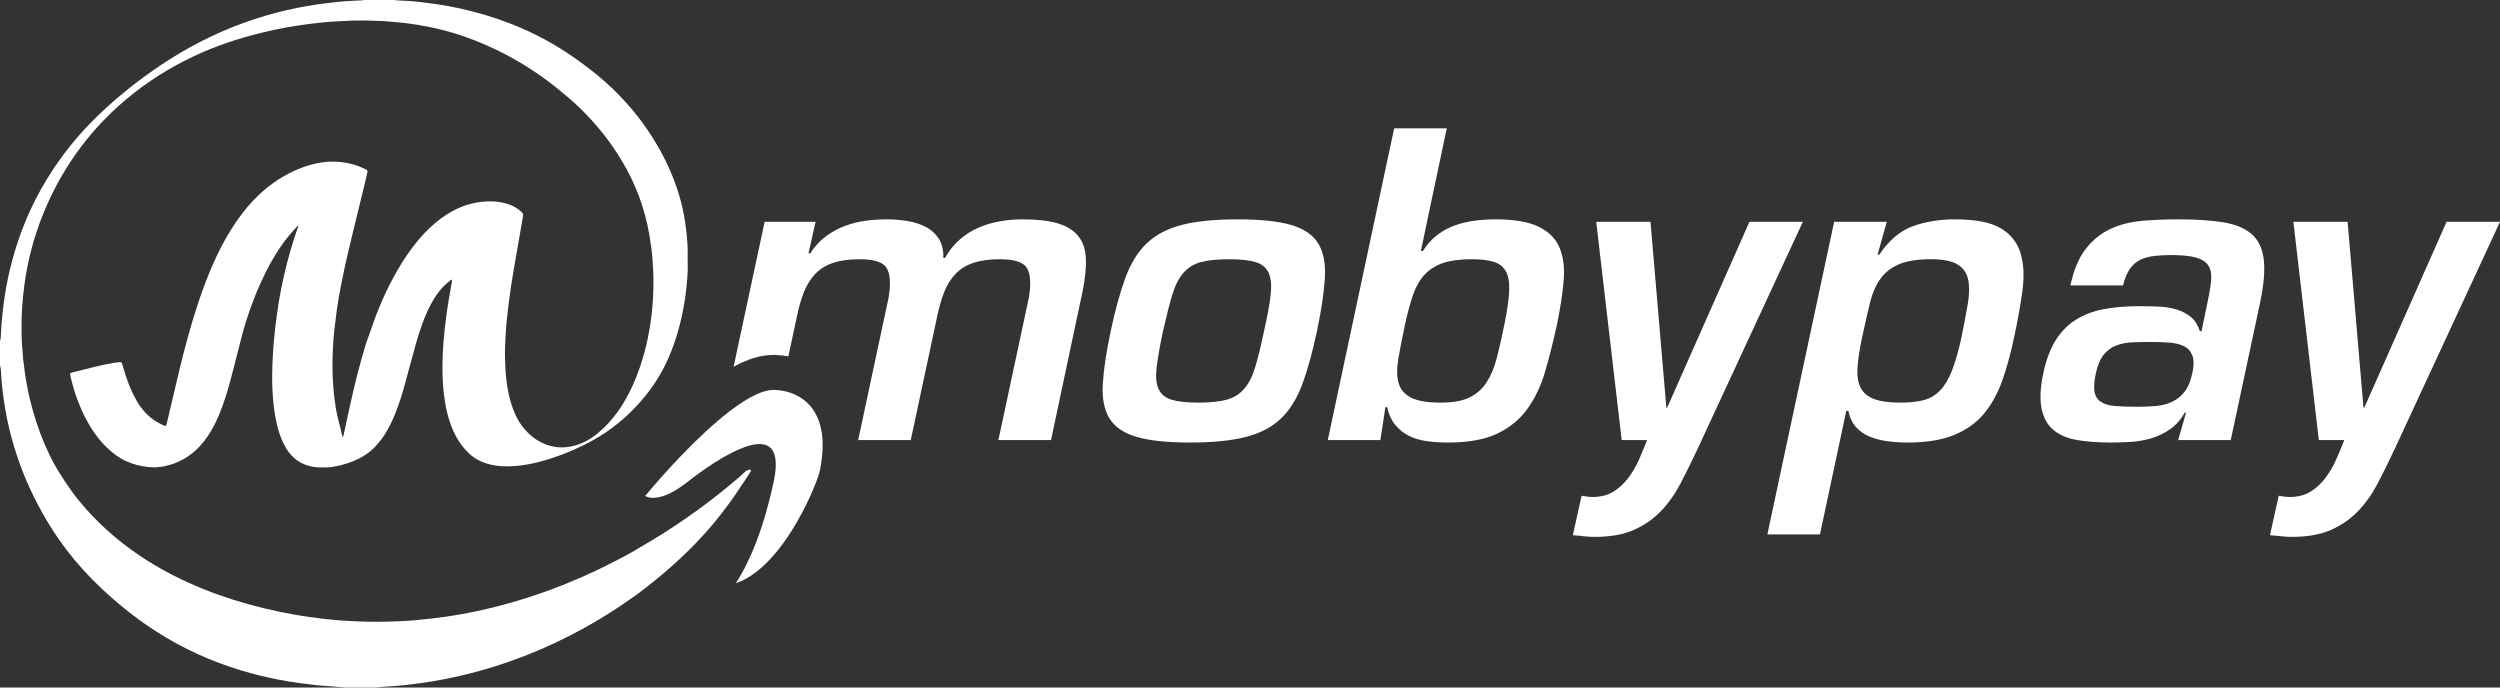 <svg width="280" height="77" viewBox="0 0 280 77" fill="none" xmlns="http://www.w3.org/2000/svg">
<rect x="0" y="0" width="280" height="77" fill="#333333" stroke="none"/>
<path fill-rule="evenodd" clip-rule="evenodd" d="M118.44 25.008C117.426 24.713 116.125 24.566 114.537 24.566C113.725 24.566 112.9 24.635 112.058 24.774C111.216 24.916 110.413 25.146 109.65 25.473C108.886 25.798 108.177 26.242 107.522 26.8C106.868 27.359 106.306 28.056 105.84 28.895H105.651C105.683 28.029 105.511 27.304 105.138 26.731C104.765 26.157 104.274 25.715 103.665 25.404C103.057 25.094 102.372 24.877 101.608 24.752C100.843 24.628 100.072 24.566 99.293 24.566C98.515 24.566 97.727 24.62 96.932 24.73C96.137 24.837 95.366 25.031 94.617 25.311C93.869 25.59 93.159 25.979 92.491 26.475C91.819 26.971 91.235 27.607 90.737 28.383H90.55L91.345 24.843H85.641L82.161 41.082C82.458 40.921 82.755 40.755 83.063 40.614C84.101 40.151 85.239 39.763 86.663 39.75L86.759 39.752V39.75C86.766 39.752 86.774 39.752 86.781 39.752L86.88 39.754V39.759C87.335 39.772 87.813 39.826 88.299 39.91L89.241 35.505C89.458 34.418 89.732 33.474 90.059 32.665C90.386 31.859 90.815 31.184 91.345 30.642C91.875 30.097 92.536 29.694 93.333 29.43C94.126 29.168 95.116 29.034 96.301 29.034C97.921 29.034 98.927 29.368 99.316 30.038C99.706 30.705 99.777 31.797 99.527 33.318L96.115 49.284H102.006L104.949 35.505C105.168 34.418 105.442 33.474 105.769 32.665C106.097 31.859 106.525 31.184 107.055 30.642C107.583 30.097 108.248 29.694 109.041 29.43C109.836 29.168 110.826 29.034 112.011 29.034C113.631 29.034 114.637 29.368 115.026 30.038C115.416 30.705 115.487 31.797 115.237 33.318L111.822 49.284H117.716L121.221 32.76C121.533 31.27 121.665 30.004 121.619 28.965C121.572 27.926 121.285 27.079 120.754 26.428C120.222 25.776 119.452 25.304 118.44 25.008Z" fill="white"/>
<path fill-rule="evenodd" clip-rule="evenodd" d="M142.308 33.084C142.183 34.14 141.934 35.489 141.561 37.132C141.216 38.781 140.889 40.111 140.577 41.137C140.268 42.161 139.853 42.968 139.34 43.557C138.825 44.148 138.171 44.551 137.376 44.769C136.581 44.984 135.528 45.094 134.22 45.094C132.911 45.094 131.905 44.984 131.205 44.769C130.503 44.551 130.02 44.148 129.754 43.557C129.489 42.968 129.42 42.161 129.544 41.137C129.669 40.111 129.902 38.781 130.245 37.132C130.619 35.489 130.962 34.14 131.274 33.084C131.586 32.031 131.998 31.198 132.513 30.594C133.027 29.988 133.682 29.578 134.477 29.36C135.272 29.143 136.323 29.035 137.634 29.035C138.942 29.035 139.946 29.143 140.65 29.36C141.348 29.578 141.834 29.988 142.099 30.594C142.362 31.198 142.433 32.031 142.308 33.084ZM144.598 25.193C143.165 24.775 141.171 24.567 138.616 24.567C136.058 24.567 133.971 24.775 132.349 25.193C130.729 25.613 129.42 26.305 128.422 27.266C127.425 28.228 126.63 29.516 126.038 31.129C125.444 32.744 124.899 34.729 124.401 37.089C123.901 39.446 123.606 41.425 123.512 43.023C123.419 44.622 123.669 45.902 124.261 46.861C124.853 47.824 125.866 48.515 127.3 48.933C128.733 49.353 130.729 49.563 133.284 49.563C135.84 49.563 137.929 49.353 139.549 48.933C141.171 48.515 142.48 47.824 143.478 46.861C144.475 45.902 145.268 44.622 145.862 43.023C146.454 41.425 146.999 39.446 147.499 37.089C147.996 34.729 148.292 32.744 148.386 31.129C148.481 29.516 148.231 28.228 147.639 27.266C147.047 26.305 146.032 25.613 144.598 25.193Z" fill="white"/>
<path fill-rule="evenodd" clip-rule="evenodd" d="M168.491 36.343C168.209 37.74 167.93 38.982 167.648 40.067C167.37 41.154 166.987 42.067 166.503 42.814C166.02 43.557 165.38 44.124 164.586 44.513C163.791 44.901 162.725 45.094 161.383 45.094C159.888 45.094 158.773 44.908 158.042 44.535C157.306 44.165 156.84 43.611 156.638 42.883C156.435 42.156 156.427 41.247 156.616 40.16C156.802 39.075 157.051 37.8 157.362 36.343C157.642 35.04 157.947 33.923 158.273 32.99C158.602 32.061 159.039 31.308 159.584 30.734C160.129 30.161 160.814 29.732 161.641 29.453C162.468 29.173 163.519 29.033 164.795 29.033C165.826 29.033 166.651 29.128 167.274 29.316C167.898 29.502 168.357 29.858 168.656 30.384C168.949 30.912 169.074 31.657 169.027 32.618C168.982 33.579 168.801 34.822 168.491 36.343ZM172.348 25.404C171.209 24.844 169.596 24.566 167.509 24.566C166.759 24.566 166.005 24.612 165.24 24.707C164.476 24.798 163.737 24.969 163.02 25.218C162.303 25.465 161.633 25.824 161.01 26.288C160.386 26.753 159.839 27.361 159.373 28.104H159.137L162.038 14.372H156.147L148.712 49.285H154.605L155.163 45.607H155.352C155.539 46.412 155.843 47.072 156.263 47.583C156.685 48.096 157.181 48.501 157.76 48.794C158.337 49.09 158.997 49.291 159.748 49.4C160.495 49.508 161.307 49.564 162.178 49.564C164.454 49.564 166.292 49.231 167.696 48.562C169.098 47.895 170.227 46.966 171.086 45.769C171.941 44.574 172.604 43.171 173.072 41.556C173.541 39.944 173.976 38.205 174.381 36.343C174.754 34.542 175.004 32.921 175.129 31.479C175.254 30.037 175.107 28.803 174.685 27.779C174.265 26.753 173.485 25.961 172.348 25.404Z" fill="white"/>
<path fill-rule="evenodd" clip-rule="evenodd" d="M195.936 24.844L186.725 45.653H186.632L184.855 24.844H178.777L181.628 49.285H184.482C184.2 49.998 183.896 50.727 183.569 51.472C183.242 52.215 182.845 52.899 182.376 53.518C181.909 54.141 181.355 54.654 180.715 55.055C180.078 55.458 179.292 55.661 178.355 55.661C178.137 55.661 177.928 55.644 177.722 55.614C177.521 55.583 177.327 55.551 177.138 55.522L176.158 59.945C176.593 59.974 177.008 60.013 177.396 60.06C177.786 60.106 178.2 60.13 178.635 60.13C180.351 60.13 181.794 59.872 182.96 59.361C184.131 58.848 185.142 58.151 185.999 57.269C186.858 56.382 187.597 55.341 188.221 54.148C188.844 52.953 189.484 51.658 190.138 50.26L201.92 24.844H195.936Z" fill="white"/>
<path fill-rule="evenodd" clip-rule="evenodd" d="M220.388 34.062C220.201 35.149 219.968 36.391 219.686 37.785C219.342 39.337 218.984 40.587 218.611 41.533C218.237 42.481 217.791 43.217 217.278 43.745C216.763 44.271 216.156 44.629 215.454 44.815C214.754 45.001 213.888 45.094 212.859 45.094C211.581 45.094 210.586 44.955 209.865 44.676C209.148 44.395 208.652 43.97 208.372 43.395C208.09 42.821 207.982 42.067 208.045 41.137C208.105 40.206 208.279 39.087 208.557 37.785C208.868 36.328 209.16 35.055 209.423 33.969C209.688 32.884 210.078 31.975 210.593 31.247C211.107 30.516 211.807 29.966 212.697 29.593C213.586 29.221 214.776 29.033 216.274 29.033C217.612 29.033 218.603 29.228 219.241 29.617C219.88 30.003 220.276 30.57 220.434 31.315C220.589 32.061 220.574 32.975 220.388 34.062ZM224.082 25.565C222.958 24.9 221.259 24.567 218.984 24.567C217.239 24.567 215.656 24.824 214.241 25.333C212.82 25.846 211.566 26.911 210.476 28.522H210.287L211.318 24.844H205.424L197.945 59.852H203.836L206.782 46.025H207.017C207.17 46.77 207.461 47.374 207.879 47.841C208.299 48.307 208.814 48.662 209.423 48.911C210.031 49.16 210.701 49.33 211.435 49.422C212.165 49.515 212.906 49.564 213.655 49.564C215.743 49.564 217.472 49.285 218.844 48.725C220.214 48.166 221.328 47.374 222.187 46.35C223.046 45.326 223.729 44.094 224.244 42.65C224.757 41.208 225.204 39.586 225.577 37.785C225.982 35.924 226.294 34.187 226.512 32.572C226.731 30.959 226.658 29.553 226.301 28.358C225.943 27.165 225.204 26.232 224.082 25.565Z" fill="white"/>
<path fill-rule="evenodd" clip-rule="evenodd" d="M245.541 41.79C245.354 42.658 245.076 43.342 244.699 43.838C244.326 44.332 243.867 44.715 243.322 44.977C242.777 45.241 242.168 45.405 241.498 45.468C240.828 45.529 240.104 45.559 239.325 45.559C238.326 45.559 237.492 45.529 236.822 45.468C236.152 45.405 235.631 45.241 235.256 44.977C234.882 44.715 234.655 44.332 234.578 43.838C234.5 43.342 234.554 42.658 234.741 41.79C234.927 40.922 235.209 40.245 235.582 39.766C235.958 39.283 236.417 38.933 236.962 38.718C237.509 38.5 238.108 38.376 238.763 38.344C239.418 38.313 240.118 38.298 240.867 38.298C241.582 38.298 242.269 38.322 242.924 38.367C243.577 38.415 244.132 38.547 244.584 38.762C245.035 38.982 245.354 39.329 245.541 39.809C245.73 40.292 245.73 40.952 245.541 41.79ZM252.158 26.195C251.395 25.545 250.337 25.11 248.98 24.891C247.622 24.675 245.961 24.566 243.999 24.566C242.597 24.566 241.248 24.619 239.954 24.729C238.661 24.839 237.485 25.132 236.424 25.614C235.366 26.095 234.438 26.831 233.643 27.823C232.848 28.818 232.264 30.197 231.888 31.968H237.781C237.968 31.193 238.226 30.57 238.552 30.106C238.881 29.641 239.277 29.297 239.745 29.082C240.212 28.866 240.733 28.725 241.309 28.663C241.886 28.6 242.502 28.569 243.156 28.569C244.373 28.569 245.308 28.663 245.961 28.848C246.618 29.033 247.077 29.336 247.344 29.754C247.608 30.174 247.708 30.724 247.647 31.409C247.583 32.09 247.443 32.929 247.227 33.923L246.572 37.09H246.385C246.166 36.406 245.83 35.878 245.381 35.505C244.927 35.133 244.395 34.854 243.788 34.666C243.182 34.48 242.519 34.373 241.802 34.341C241.085 34.311 240.352 34.293 239.605 34.293C238.076 34.293 236.723 34.41 235.536 34.644C234.35 34.874 233.314 35.282 232.428 35.854C231.537 36.428 230.798 37.196 230.206 38.158C229.615 39.121 229.163 40.329 228.851 41.79C228.508 43.433 228.446 44.769 228.663 45.793C228.881 46.815 229.325 47.609 229.996 48.166C230.668 48.726 231.547 49.097 232.639 49.285C233.729 49.469 234.976 49.564 236.378 49.564C237.094 49.564 237.843 49.538 238.623 49.495C239.402 49.447 240.165 49.315 240.914 49.097C241.66 48.88 242.362 48.545 243.017 48.096C243.671 47.646 244.233 47.02 244.699 46.211H244.841L243.954 49.285H249.844L253.116 33.968C253.553 31.919 253.693 30.275 253.538 29.033C253.379 27.794 252.92 26.848 252.158 26.195Z" fill="white"/>
<path fill-rule="evenodd" clip-rule="evenodd" d="M274.016 24.844L264.804 45.653H264.71L262.933 24.844H256.857L259.708 49.285H262.56C262.28 49.998 261.976 50.727 261.647 51.472C261.32 52.215 260.923 52.899 260.456 53.518C259.988 54.141 259.433 54.654 258.795 55.055C258.158 55.458 257.369 55.661 256.435 55.661C256.217 55.661 256.006 55.644 255.802 55.614C255.599 55.583 255.407 55.551 255.218 55.522L254.236 59.945C254.673 59.974 255.086 60.013 255.476 60.06C255.864 60.106 256.278 60.13 256.715 60.13C258.431 60.13 259.872 59.872 261.04 59.361C262.209 58.848 263.221 58.151 264.077 57.269C264.938 56.382 265.675 55.341 266.301 54.148C266.922 52.953 267.562 51.658 268.218 50.26L280 24.844H274.016Z" fill="white"/>
<path fill-rule="evenodd" clip-rule="evenodd" d="M83.789 53.252C83.802 53.232 83.815 53.214 83.828 53.193C83.832 53.188 83.838 53.18 83.841 53.175C83.864 53.137 83.89 53.104 83.912 53.067C83.935 53.029 83.963 52.996 83.985 52.959L84.013 52.909L84.041 52.857L84.12 52.717L84.073 52.619L84.034 52.611L83.955 52.595L83.92 52.606L83.608 52.71L83.591 52.723L83.576 52.734L83.457 52.836L83.266 52.998L83.253 53.007L83.011 53.236L82.828 53.409C82.792 53.44 82.753 53.468 82.718 53.5C80.155 55.702 77.452 57.705 74.618 59.525C73.647 60.147 72.66 60.744 71.658 61.32C71.35 61.498 71.051 61.69 70.741 61.863C65.925 64.535 60.866 66.608 55.517 67.957C54.148 68.302 52.767 68.598 51.374 68.84C50.473 68.997 49.566 69.139 48.653 69.235C47.966 69.308 47.279 69.395 46.592 69.457C45.985 69.51 45.377 69.553 44.77 69.579C43.913 69.613 43.058 69.639 42.202 69.642C41.5 69.646 40.798 69.618 40.098 69.596C39.562 69.577 39.025 69.544 38.491 69.52L38.397 69.512C38.028 69.477 37.658 69.445 37.288 69.412C36.99 69.386 36.691 69.364 36.394 69.328C35.821 69.26 35.248 69.187 34.677 69.103C34.096 69.02 33.514 68.936 32.935 68.832C31.789 68.628 30.649 68.39 29.518 68.115C27.231 67.555 24.989 66.862 22.805 65.983C20.311 64.983 17.931 63.762 15.697 62.266C13.104 60.526 10.8 58.467 8.822 56.053C8.322 55.446 7.875 54.803 7.435 54.158C6.754 53.158 6.119 52.128 5.587 51.033C4.79 49.392 4.155 47.69 3.666 45.936C3.321 44.698 3.046 43.445 2.849 42.176C2.779 41.743 2.731 41.308 2.677 40.873C2.656 40.708 2.63 40.542 2.611 40.377C2.606 40.336 2.6 40.295 2.595 40.254C2.559 39.935 2.548 39.613 2.524 39.294C2.494 38.927 2.453 38.561 2.44 38.195C2.44 38.184 2.44 38.173 2.44 38.162C2.399 36.961 2.395 35.761 2.47 34.56C2.526 33.687 2.608 32.819 2.723 31.954C2.826 31.159 2.961 30.369 3.125 29.585C3.606 27.286 4.325 25.06 5.279 22.911C7.308 18.345 10.22 14.435 14.043 11.201C16.416 9.194 19.023 7.549 21.842 6.235C24.184 5.141 26.626 4.332 29.133 3.708C30.152 3.453 31.181 3.234 32.215 3.048C32.784 2.946 33.355 2.864 33.927 2.778C34.274 2.726 34.621 2.682 34.968 2.643C35.439 2.585 35.911 2.529 36.383 2.485C36.783 2.448 37.184 2.423 37.585 2.401C38.194 2.366 38.8 2.327 39.409 2.306C39.876 2.291 40.342 2.297 40.807 2.303C40.921 2.303 41.035 2.299 41.149 2.301C41.765 2.312 42.383 2.336 42.999 2.364L43.124 2.375C43.357 2.394 43.592 2.414 43.826 2.435C43.936 2.444 44.044 2.453 44.152 2.462C44.19 2.466 44.227 2.468 44.264 2.472C44.725 2.516 45.188 2.554 45.648 2.617C46.362 2.713 47.075 2.825 47.783 2.962C49.112 3.219 50.42 3.548 51.699 3.985C55.727 5.365 59.351 7.4 62.595 10.047C63.416 10.716 64.228 11.394 64.997 12.145C66.819 13.924 68.393 15.899 69.694 18.087C71.183 20.586 72.182 23.266 72.697 26.126C72.867 27.067 72.998 28.013 73.076 28.964C73.091 29.15 73.091 29.338 73.104 29.524C73.142 30.044 73.183 30.564 73.184 31.087C73.186 31.858 73.184 32.629 73.138 33.398C73.099 34.014 73.05 34.629 72.981 35.24C72.882 36.095 72.746 36.95 72.572 37.796C72.274 39.256 71.868 40.686 71.323 42.078C70.763 43.51 70.069 44.871 69.173 46.125C68.529 47.025 67.794 47.843 66.931 48.538C66.498 48.891 66.039 49.201 65.539 49.454C64.842 49.809 64.105 50.03 63.325 50.095C62.629 50.154 61.945 50.062 61.285 49.829C60.26 49.471 59.425 48.863 58.748 48.051C58.634 47.915 58.514 47.785 58.41 47.636C57.979 47.029 57.66 46.363 57.407 45.664C57.072 44.731 56.872 43.767 56.743 42.788C56.623 41.881 56.581 40.968 56.558 40.052C56.539 39.342 56.581 38.636 56.608 37.928C56.627 37.496 56.659 37.065 56.687 36.636C56.702 36.4 56.722 36.164 56.748 35.93C56.821 35.277 56.892 34.623 56.972 33.971C57.058 33.298 57.148 32.627 57.251 31.958C57.355 31.258 57.475 30.557 57.594 29.86C57.766 28.858 57.947 27.857 58.12 26.857C58.274 25.976 58.419 25.095 58.578 24.216C58.611 24.021 58.57 23.874 58.417 23.753L58.303 23.649C57.947 23.328 57.536 23.095 57.088 22.926C56.465 22.69 55.817 22.578 55.153 22.558C54.751 22.547 54.35 22.558 53.947 22.603C53.183 22.69 52.446 22.865 51.733 23.149C50.639 23.584 49.661 24.205 48.763 24.957C47.835 25.736 47.027 26.624 46.291 27.583C45.427 28.715 44.682 29.921 44.008 31.174C42.918 33.198 42.067 35.318 41.345 37.493C41.229 37.835 41.087 38.166 40.981 38.513C40.275 40.81 39.704 43.144 39.185 45.492C39.023 46.226 38.866 46.962 38.707 47.696C38.636 48.025 38.565 48.354 38.494 48.684L38.481 48.733L38.463 48.809L38.45 48.861L38.408 48.932L38.34 48.846L38.336 48.833L38.323 48.79L38.313 48.759C38.302 48.72 38.298 48.679 38.285 48.64C38.285 48.636 38.285 48.634 38.285 48.632C38.222 48.417 38.192 48.196 38.136 47.978C37.932 47.203 37.729 46.428 37.602 45.638C37.481 44.886 37.389 44.131 37.333 43.375C37.279 42.626 37.234 41.879 37.233 41.128C37.231 40.513 37.248 39.896 37.274 39.281C37.303 38.55 37.356 37.822 37.428 37.097C37.449 36.898 37.479 36.701 37.503 36.504C37.569 35.948 37.636 35.391 37.71 34.835C37.864 33.694 38.071 32.564 38.297 31.438C38.648 29.672 39.058 27.924 39.486 26.18C39.96 24.234 40.436 22.289 40.908 20.343C40.999 19.964 41.082 19.583 41.167 19.202L41.102 19.042L40.966 18.969C40.008 18.484 38.987 18.206 37.916 18.126C37.298 18.083 36.678 18.102 36.064 18.191C35.297 18.306 34.55 18.497 33.824 18.77C31.933 19.484 30.285 20.571 28.842 21.973C27.989 22.8 27.238 23.716 26.559 24.688C25.672 25.953 24.922 27.301 24.259 28.695C23.436 30.434 22.755 32.231 22.152 34.056C21.336 36.536 20.666 39.056 20.054 41.593C19.874 42.34 19.701 43.089 19.525 43.836C19.441 44.196 19.355 44.555 19.271 44.915C19.193 45.242 19.116 45.57 19.038 45.897C18.971 46.187 18.902 46.477 18.835 46.765C18.805 46.891 18.775 47.016 18.747 47.14L18.618 47.647L18.495 47.709L18.291 47.636C18.198 47.597 18.114 47.541 18.024 47.497C17.571 47.276 17.145 47.008 16.763 46.675C16.744 46.66 16.722 46.649 16.705 46.633C16.701 46.629 16.699 46.625 16.695 46.623C16.148 46.135 15.704 45.564 15.329 44.938C15.301 44.891 15.284 44.837 15.258 44.791C14.967 44.285 14.711 43.761 14.496 43.219C14.188 42.444 13.942 41.65 13.709 40.851L13.645 40.647L13.504 40.552C13.268 40.578 13.031 40.596 12.798 40.633C12.075 40.751 11.359 40.897 10.648 41.076C9.798 41.288 8.951 41.511 8.099 41.717C7.806 41.788 7.818 41.819 7.875 42.065C8.114 43.118 8.422 44.152 8.82 45.157C9.285 46.337 9.856 47.463 10.588 48.502C11.148 49.298 11.788 50.019 12.542 50.638C13.007 51.015 13.498 51.355 14.043 51.61C14.853 51.989 15.702 52.215 16.595 52.305C17.229 52.368 17.855 52.34 18.473 52.206C20.009 51.872 21.314 51.126 22.381 49.972C23.023 49.281 23.535 48.5 23.97 47.668C24.336 46.964 24.642 46.235 24.913 45.49C25.379 44.204 25.741 42.888 26.081 41.565C26.27 40.831 26.456 40.096 26.643 39.362C26.785 38.803 26.925 38.243 27.072 37.686C27.627 35.588 28.349 33.544 29.247 31.566C29.906 30.111 30.666 28.713 31.588 27.405C32.058 26.738 32.577 26.108 33.139 25.519C33.139 25.517 33.141 25.517 33.141 25.515C33.167 25.487 33.188 25.455 33.214 25.427L33.26 25.387L33.337 25.318L33.359 25.299L33.374 25.286L33.398 25.29L33.411 25.316L33.408 25.325L33.38 25.411L33.335 25.545L33.331 25.558V25.559L33.324 25.578C32.732 27.277 32.236 29.003 31.832 30.756C31.593 31.787 31.388 32.824 31.216 33.869C31.114 34.497 31.03 35.127 30.942 35.757C30.892 36.134 30.845 36.511 30.806 36.891C30.748 37.42 30.694 37.952 30.647 38.483C30.611 38.903 30.596 39.323 30.563 39.745C30.555 39.812 30.559 39.879 30.555 39.946C30.507 40.628 30.492 41.31 30.486 41.992C30.477 43.061 30.516 44.127 30.63 45.192C30.712 45.98 30.83 46.761 31.013 47.53C31.186 48.263 31.416 48.974 31.746 49.651C31.983 50.134 32.267 50.586 32.629 50.985C33.044 51.444 33.535 51.792 34.113 52.017C34.569 52.193 35.041 52.303 35.525 52.34C35.722 52.355 35.92 52.353 36.12 52.355C36.529 52.359 36.94 52.342 37.346 52.275C38.33 52.113 39.271 51.82 40.163 51.376C40.729 51.095 41.253 50.753 41.72 50.324C41.925 50.134 42.108 49.928 42.291 49.72C42.562 49.409 42.816 49.086 43.042 48.738C43.43 48.142 43.753 47.512 44.038 46.861C44.456 45.91 44.789 44.928 45.091 43.934C45.289 43.276 45.459 42.609 45.638 41.946C45.782 41.41 45.937 40.877 46.079 40.342C46.385 39.19 46.697 38.039 47.075 36.909C47.382 35.993 47.731 35.093 48.175 34.233C48.479 33.646 48.823 33.086 49.237 32.572C49.581 32.144 49.965 31.763 50.402 31.434C50.411 31.427 50.419 31.416 50.428 31.408L50.445 31.399L50.54 31.343L50.585 31.317L50.626 31.343V31.388V31.434C50.615 31.499 50.607 31.566 50.596 31.631C50.592 31.648 50.59 31.663 50.589 31.679C50.338 33.021 50.118 34.369 49.944 35.724C49.831 36.599 49.739 37.478 49.666 38.357C49.597 39.206 49.564 40.059 49.556 40.912C49.553 41.422 49.56 41.931 49.582 42.438C49.605 42.957 49.642 43.471 49.7 43.988C49.786 44.744 49.905 45.493 50.086 46.233C50.31 47.155 50.624 48.045 51.078 48.881C51.468 49.601 51.949 50.251 52.554 50.807C52.952 51.175 53.398 51.463 53.892 51.686C54.617 52.011 55.384 52.16 56.17 52.214C56.608 52.245 57.049 52.234 57.488 52.206C57.728 52.191 57.969 52.178 58.208 52.149C59.069 52.041 59.916 51.866 60.751 51.634C62.367 51.188 63.915 50.573 65.417 49.835C67.683 48.723 69.668 47.239 71.374 45.388C72.653 44.001 73.733 42.479 74.551 40.78C75.376 39.067 75.953 37.272 76.36 35.419C76.591 34.365 76.761 33.3 76.877 32.228C76.95 31.553 77.004 30.878 77.028 30.202C77.041 29.797 77.015 29.392 77.015 28.986C77.015 28.446 77.034 27.905 76.998 27.366C76.944 26.556 76.866 25.751 76.744 24.948C76.582 23.85 76.345 22.766 76.018 21.705C75.434 19.798 74.616 17.995 73.614 16.275C72.246 13.922 70.564 11.811 68.6 9.922C67.476 8.841 66.274 7.878 65.035 6.973C62.666 5.239 60.11 3.793 57.325 2.704C55.412 1.955 53.448 1.368 51.442 0.929C50.617 0.749 49.786 0.591 48.948 0.474C48.479 0.409 48.009 0.342 47.538 0.286C47.027 0.225 46.514 0.165 46 0.126C45.487 0.085 44.97 0.071 44.455 0.041L44.152 0H40.807L40.535 0.041C39.967 0.069 39.4 0.084 38.834 0.125C38.289 0.164 37.746 0.223 37.203 0.284C36.639 0.346 36.075 0.409 35.515 0.496C34.793 0.606 34.07 0.729 33.352 0.87C31.674 1.204 30.02 1.639 28.394 2.18C25.18 3.243 22.142 4.685 19.275 6.479C16.285 8.35 13.513 10.498 10.974 12.941C8.738 15.095 6.808 17.496 5.201 20.149C3.478 22.989 2.205 26.02 1.351 29.228C1.023 30.46 0.762 31.705 0.56 32.962C0.448 33.662 0.357 34.365 0.284 35.071C0.2 35.896 0.129 36.725 0.099 37.558C0.091 37.762 0.088 37.968 0 38.162V40.873L0.097 41.384C0.121 41.741 0.138 42.102 0.166 42.46C0.211 42.97 0.25 43.483 0.315 43.992C0.394 44.614 0.493 45.231 0.595 45.85C0.819 47.198 1.137 48.525 1.523 49.837C2.18 52.063 3.041 54.189 4.086 56.222C5.04 58.079 6.147 59.861 7.429 61.554C8.626 63.132 9.962 64.585 11.407 65.942C13.311 67.728 15.344 69.351 17.549 70.759C20.509 72.649 23.679 74.088 27.048 75.099C28.439 75.517 29.85 75.859 31.278 76.134C32.088 76.288 32.9 76.428 33.719 76.528C34.313 76.6 34.905 76.68 35.498 76.747C35.816 76.784 36.135 76.805 36.454 76.827C37.093 76.876 37.731 76.918 38.367 76.965L38.517 77H42.17L42.377 76.957C42.963 76.916 43.549 76.872 44.137 76.837C44.766 76.796 45.39 76.725 46.015 76.653C46.752 76.567 47.486 76.461 48.22 76.346C49.239 76.182 50.251 75.985 51.255 75.758C53.924 75.154 56.53 74.346 59.072 73.339C63.273 71.675 67.202 69.518 70.879 66.905C71.941 66.152 72.957 65.347 73.952 64.52C75.921 62.881 77.771 61.108 79.46 59.161C80.451 58.018 81.364 56.817 82.234 55.587C82.438 55.297 82.624 54.998 82.822 54.704C83.145 54.221 83.483 53.749 83.789 53.252Z" fill="white"/>
<path fill-rule="evenodd" clip-rule="evenodd" d="M87.481 43.737C87.214 43.698 86.951 43.672 86.703 43.668C85.164 43.646 83.077 44.93 80.968 46.653C80.772 46.813 80.578 46.975 80.384 47.14C76.68 50.297 73.063 54.578 72.38 55.401L72.262 55.542C72.262 55.542 72.564 55.765 73.203 55.756C73.953 55.747 75.176 55.412 77.016 53.964C77.793 53.351 78.87 52.556 80.025 51.818C80.294 51.647 80.567 51.481 80.841 51.32C80.869 51.303 80.897 51.284 80.923 51.268C80.933 51.264 80.942 51.258 80.951 51.253C80.985 51.232 81.019 51.216 81.052 51.195C81.104 51.165 81.157 51.138 81.211 51.108C81.685 50.84 82.161 50.595 82.626 50.387C84.731 49.45 86.576 49.303 86.852 51.437C86.928 52.037 86.884 52.814 86.684 53.804C86.538 54.531 86.376 55.182 86.213 55.836C86.092 56.328 85.971 56.798 85.842 57.252C84.296 62.731 82.404 65.325 82.404 65.325C85.605 64.255 88.252 60.452 89.924 57.252C91.026 55.143 91.709 53.29 91.834 52.663C93.126 46.205 90.01 44.107 87.481 43.737Z" fill="white"/>
</svg>
